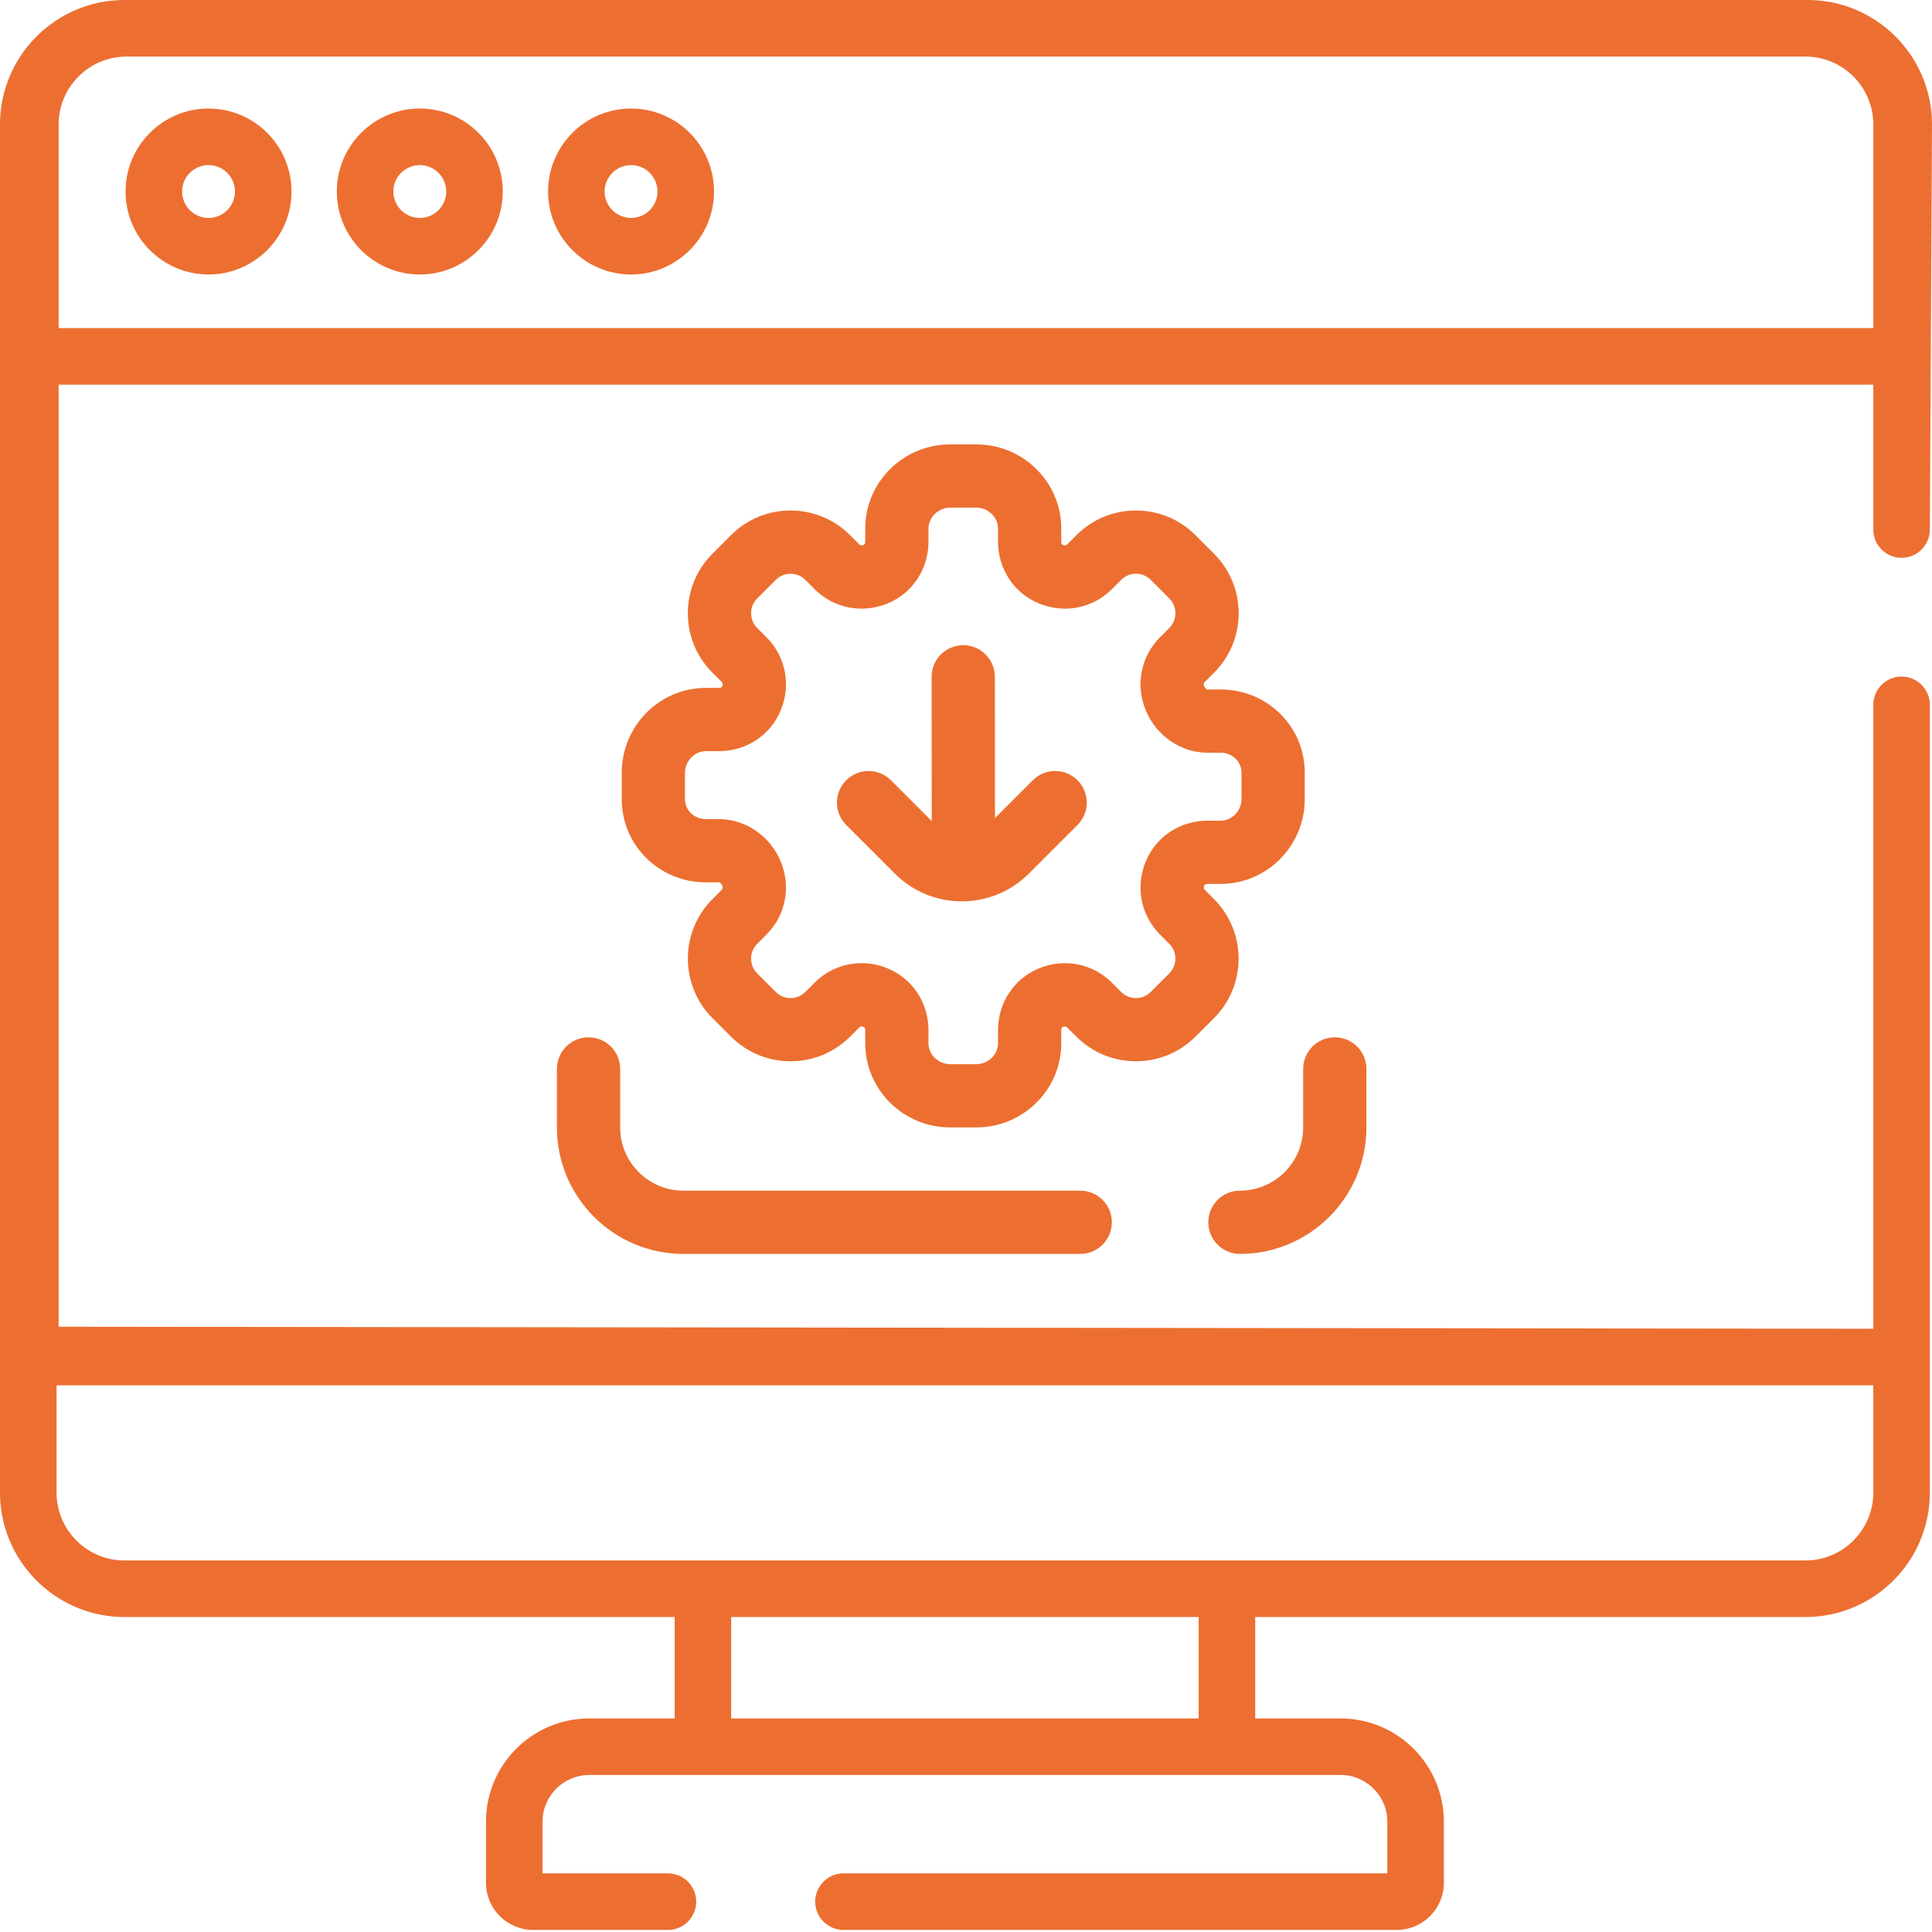 <?xml version="1.0" encoding="UTF-8" standalone="no"?>
<svg
   xmlns:dc="http://purl.org/dc/elements/1.1/"
   xmlns:cc="http://creativecommons.org/ns#"
   xmlns:rdf="http://www.w3.org/1999/02/22-rdf-syntax-ns#"
   xmlns:svg="http://www.w3.org/2000/svg"
   xmlns="http://www.w3.org/2000/svg"
   xmlns:sodipodi="http://sodipodi.sourceforge.net/DTD/sodipodi-0.dtd"
   xmlns:inkscape="http://www.inkscape.org/namespaces/inkscape"
   height="512px"
   viewBox="0 0 512.001 512"
   width="512px"
   version="1.1"
   id="svg4507"
   sodipodi:docname="5.svg"
   inkscape:version="0.92.4 (5da689c313, 2019-01-14)">
  <defs
     id="defs4511">
    <linearGradient
       gradientTransform="matrix(0.419,0,0,0.419,147.588,117.772)"
       id="a"
       gradientUnits="userSpaceOnUse"
       x1="0"
       x2="512"
       y1="256"
       y2="256">
      <stop
         offset="0"
         stop-color="#00f2fe"
         id="stop4700" />
      <stop
         offset=".021"
         stop-color="#03effe"
         id="stop4702" />
      <stop
         offset=".293"
         stop-color="#24d2fe"
         id="stop4704" />
      <stop
         offset=".554"
         stop-color="#3cbdfe"
         id="stop4706" />
      <stop
         offset=".796"
         stop-color="#4ab0fe"
         id="stop4708" />
      <stop
         offset="1"
         stop-color="#4facfe"
         id="stop4710" />
    </linearGradient>
  </defs>
  <sodipodi:namedview
     pagecolor="#ffffff"
     bordercolor="#666666"
     borderopacity="1"
     objecttolerance="10"
     gridtolerance="10"
     guidetolerance="10"
     inkscape:pageopacity="0"
     inkscape:pageshadow="2"
     inkscape:window-width="1920"
     inkscape:window-height="1017"
     id="namedview4509"
     showgrid="false"
     inkscape:zoom="0.921875"
     inkscape:cx="-55.966176"
     inkscape:cy="114.6492"
     inkscape:window-x="1358"
     inkscape:window-y="-8"
     inkscape:window-maximized="1"
     inkscape:current-layer="g4505" />
  <g
     id="g4505">
    <path
       d="m55.262 28.762c-12.125 0-21.988 9.867-21.988 21.988 0 12.125 9.863 21.992 21.988 21.992s21.992-9.867 21.992-21.992c0-12.121-9.867-21.988-21.992-21.988zm0 28.992c-3.859 0-7.004-3.141-7.004-7.004 0-3.859 3.145-7 7.004-7 3.863 0 7.004 3.141 7.004 7 0 3.863-3.141 7.004-7.004 7.004zm0 0"
       data-original="#000000"
       fill="#000000"
       id="path4451"
       style="fill:#ec6f31;fill-opacity:1" />
    <path
       d="m111.25 28.762c-12.125 0-21.992 9.867-21.992 21.988 0 12.125 9.867 21.992 21.992 21.992s21.988-9.867 21.988-21.992c0-12.121-9.863-21.988-21.988-21.988zm0 28.992c-3.863 0-7.004-3.141-7.004-7.004 0-3.859 3.141-7 7.004-7 3.859 0 7.004 3.141 7.004 7 0 3.863-3.145 7.004-7.004 7.004zm0 0"
       data-original="#000000"
       fill="#000000"
       id="path4453"
       style="fill:#ec6f31;fill-opacity:1" />
    <path
       d="m167.234 28.762c-12.125 0-21.988 9.867-21.988 21.988 0 12.125 9.863 21.992 21.988 21.992s21.992-9.867 21.992-21.992c0-12.121-9.867-21.988-21.992-21.988zm0 28.992c-3.859 0-7.004-3.141-7.004-7.004 0-3.859 3.145-7 7.004-7 3.863 0 7.004 3.141 7.004 7 0 3.863-3.141 7.004-7.004 7.004zm0 0"
       data-original="#000000"
       fill="#000000"
       id="path4455"
       style="fill:#ec6f31;fill-opacity:1" />
    <path
       d="m 503.938,147.824 c 4.141,0 7.496,-3.355 7.496,-7.496 L 512,32.977 C 512,14.793 497.207,0 479.023,0 H 32.98 C 14.797,0 0,14.797 0,32.98 V 395.547 c 0,16.48 12.152,30.176 27.965,32.598 1.637,0.254 3.312,0.383 5.016,0.383 H 178.785 v 26.875 h -22.625 c -15.09,0 -27.371,12.277 -27.371,27.367 v 16.191 c 0,6.887 5.602,12.488 12.488,12.488 h 35.734 c 4.137,0 7.492,-3.355 7.492,-7.496 0,-4.137 -3.355,-7.492 -7.492,-7.492 h -33.234 v -13.691 c 0,-6.828 5.555,-12.383 12.383,-12.383 h 199.113 c 6.828,0 12.383,5.555 12.383,12.383 v 13.691 h -144.125 c -4.137,0 -7.492,3.355 -7.492,7.492 0,4.141 3.355,7.496 7.492,7.496 h 146.621 c 6.887,0 12.488,-5.602 12.488,-12.488 v -16.191 c 0,-15.09 -12.277,-27.367 -27.371,-27.367 h -22.625 v -26.875 h 145.809 c 1.703,0 3.379,-0.129 5.012,-0.383 15.816,-2.422 27.965,-16.117 27.965,-32.598 V 186.789 c 0,-4.141 -3.352,-7.496 -7.492,-7.496 -4.137,0 -7.492,3.355 -7.492,7.496 V 352.137 L 15.539,351.598 V 101.93 H 496.445 v 38.398 c 0,4.141 3.355,7.496 7.492,7.496 z M 15.539,101.93 v 0 249.668 0 z M 317.66,455.402 H 193.773 v -26.875 H 317.66 Z M 496.445,367.125 v 28.422 c 0,9.301 -7.094,16.977 -16.156,17.902 -0.605,0.059 -1.215,0.09 -1.836,0.09 H 32.98 c -0.621,0 -1.234,-0.031 -1.836,-0.09 -9.062,-0.926 -16.156,-8.602 -16.156,-17.902 V 367.125 Z M 254.719,86.941 H 15.539 V 32.977 c 0,-9.918 8.07,-17.988 17.992,-17.988 h 444.922 c 9.922,0 17.992,8.07 17.992,17.992 v 53.961 z"
       data-original="#000000"
       id="path4457"
       inkscape:connector-curvature="0"
       style="fill:#ec6f31;fill-opacity:1"
       sodipodi:nodetypes="sccsssscsccssssssscsssscsssssssccscssssccccsscccccccccccscsscsccccsssscc" />
    <path
       inkscape:connector-curvature="0"
       style="fill:#ec6f31;stroke-width:0.419;fill-opacity:1"
       d="m 321.726,238.275 -2.478,-2.478 c -0.244,-0.244 -0.301,-0.642 -0.159,-0.984 l 0.064,-0.157 c 0.137,-0.332 0.52,-0.403 0.817,-0.403 h 3.504 c 12.297,0 22.3,-10.092 22.3,-22.498 v -6.959 c 0,-5.977 -2.344,-11.562 -6.598,-15.722 -4.19,-4.1 -9.766,-6.357 -15.703,-6.357 h -3.506 c -0.137,0 -0.594,-0.288 -0.83,-0.858 l -0.039,-0.093 c -0.154,-0.37 -0.095,-0.768 0.149,-1.011 l 2.478,-2.478 c 4.211,-4.211 6.532,-9.812 6.532,-15.768 0,-5.956 -2.321,-11.557 -6.532,-15.768 l -4.922,-4.92 c -4.211,-4.213 -9.81,-6.532 -15.768,-6.532 -5.956,0 -11.555,2.319 -15.767,6.532 l -2.48,2.478 c -0.244,0.244 -0.64,0.303 -0.998,0.154 l -0.142,-0.059 c -0.332,-0.137 -0.403,-0.52 -0.403,-0.817 v -3.506 c 0.002,-12.295 -10.09,-22.299 -22.497,-22.299 h -6.959 c -12.406,0 -22.498,10.004 -22.498,22.299 v 3.506 c 0,0.296 -0.07,0.679 -0.394,0.812 l -0.137,0.057 c -0.37,0.154 -0.768,0.097 -1.012,-0.147 l -2.478,-2.48 c -4.211,-4.211 -9.812,-6.531 -15.768,-6.531 -5.956,0 -11.557,2.319 -15.768,6.531 l -4.92,4.922 c -4.213,4.211 -6.532,9.812 -6.532,15.768 0,5.956 2.319,11.557 6.531,15.768 l 2.48,2.478 c 0.244,0.244 0.301,0.642 0.154,0.998 l -0.061,0.142 c -0.137,0.332 -0.519,0.403 -0.815,0.403 h -3.506 c -12.295,0 -22.299,10.092 -22.299,22.498 v 6.959 c 0,5.977 2.344,11.562 6.598,15.722 4.19,4.1 9.766,6.357 15.701,6.357 h 3.506 c 0.137,0 0.596,0.288 0.83,0.854 l 0.039,0.097 c 0.154,0.37 0.097,0.768 -0.147,1.011 l -2.48,2.478 c -8.694,8.694 -8.694,22.842 0,31.536 l 4.922,4.922 c 8.694,8.694 22.842,8.694 31.536,0 l 2.478,-2.48 c 0.244,-0.244 0.642,-0.301 0.998,-0.154 l 0.142,0.061 c 0.332,0.136 0.403,0.519 0.403,0.815 v 3.504 c 2e-5,12.297 10.092,22.3 22.498,22.3 h 6.959 c 12.406,0 22.498,-10.004 22.498,-22.3 v -3.504 c 0,-0.296 0.07,-0.679 0.403,-0.815 l 0.129,-0.054 c 0.37,-0.154 0.768,-0.097 1.011,0.147 l 2.478,2.48 c 8.694,8.694 22.842,8.694 31.536,0 l 4.922,-4.922 c 8.694,-8.694 8.694,-22.842 -0.002,-31.536 z m -14.328,9.373 2.478,2.478 c 2.159,2.159 2.159,5.675 0,7.833 l -4.922,4.922 c -2.16,2.16 -5.675,2.159 -7.833,0 l -2.478,-2.478 c -5.059,-5.059 -12.632,-6.542 -19.302,-3.773 l -0.088,0.036 c -6.539,2.701 -10.765,9.102 -10.765,16.308 v 3.504 c 0,3.003 -2.627,5.54 -5.738,5.54 H 251.791 c -3.11,0 -5.738,-2.537 -5.738,-5.54 v -3.504 c 0,-7.206 -4.226,-13.608 -10.765,-16.308 l -0.1,-0.041 c -2.226,-0.925 -4.555,-1.373 -6.858,-1.373 -4.583,0 -9.064,1.782 -12.433,5.149 l -2.478,2.48 c -2.159,2.16 -5.673,2.159 -7.833,0 l -4.922,-4.922 c -2.159,-2.159 -2.159,-5.675 0,-7.833 l 2.48,-2.478 c 5.059,-5.059 6.54,-12.632 3.764,-19.317 l -0.029,-0.074 c -2.764,-6.689 -9.316,-11.184 -16.308,-11.184 h -3.506 c -3.105,0 -5.539,-2.336 -5.539,-5.319 v -6.959 c 0,-3.111 2.537,-5.738 5.539,-5.738 h 3.506 c 7.205,0 13.606,-4.226 16.32,-10.796 l 0.028,-0.069 c 2.766,-6.658 1.283,-14.231 -3.776,-19.29 l -2.478,-2.478 c -1.046,-1.046 -1.622,-2.437 -1.622,-3.917 0,-1.48 0.576,-2.871 1.622,-3.917 l 4.922,-4.922 c 1.048,-1.046 2.437,-1.622 3.917,-1.622 1.48,0 2.871,0.576 3.917,1.622 l 2.48,2.478 c 5.059,5.059 12.631,6.542 19.302,3.771 l 0.087,-0.036 c 6.539,-2.701 10.765,-9.102 10.765,-16.307 v -3.506 c 0,-3.002 2.627,-5.539 5.738,-5.539 h 6.959 c 3.111,0 5.738,2.537 5.738,5.539 v 3.506 c 0,7.205 4.226,13.606 10.773,16.31 l 0.092,0.038 c 6.658,2.766 14.23,1.285 19.29,-3.776 l 2.478,-2.478 c 1.046,-1.046 2.437,-1.622 3.917,-1.622 1.48,0 2.871,0.576 3.917,1.622 l 4.922,4.922 c 1.046,1.046 1.622,2.437 1.622,3.917 0,1.48 -0.576,2.871 -1.622,3.917 l -2.48,2.478 c -5.059,5.059 -6.54,12.632 -3.771,19.302 l 0.036,0.088 c 2.763,6.689 9.316,11.184 16.308,11.184 h 3.506 c 3.105,0 5.539,2.336 5.539,5.319 v 6.959 c 0,3.11 -2.537,5.738 -5.539,5.738 h -3.506 c -7.205,0 -13.606,4.226 -16.303,10.758 l -0.044,0.106 c -2.766,6.658 -1.285,14.231 3.776,19.29 z m 54.717,35.628 v 15.503 c 0,18.483 -15.037,33.52 -33.52,33.52 -4.629,0 -8.38,-3.751 -8.38,-8.38 0,-4.629 3.751,-8.38 8.38,-8.38 9.241,0 16.76,-7.519 16.76,-16.76 V 283.277 c 0,-4.629 3.751,-8.38 8.38,-8.38 4.629,0 8.38,3.751 8.38,8.38 z m -67.459,40.643 c 0,4.629 -3.751,8.38 -8.38,8.38 H 181.108 c -18.483,0 -33.52,-15.037 -33.52,-33.52 V 283.277 c 0,-4.629 3.751,-8.38 8.38,-8.38 4.629,0 8.38,3.751 8.38,8.38 v 15.503 c 0,9.241 7.519,16.76 16.76,16.76 h 105.169 c 4.629,0 8.38,3.751 8.38,8.38 z m -9.107,-117.142 c 3.272,3.272 3.272,8.578 0,11.851 l -12.87,12.87 c -4.75,4.748 -11.063,7.364 -17.778,7.364 -6.715,0 -13.028,-2.615 -17.776,-7.364 l -12.87,-12.87 c -3.273,-3.273 -3.273,-8.578 0,-11.851 3.272,-3.272 8.578,-3.272 11.85,0 l 10.822,10.822 -0.038,-38.227 c -0.005,-4.627 3.743,-8.383 8.372,-8.388 h 0.008 c 4.624,0 8.375,3.746 8.38,8.372 l 0.038,37.432 10.01,-10.01 c 3.272,-3.272 8.578,-3.272 11.851,0 z m 0,0"
       id="path4713" />
  </g>
</svg>

